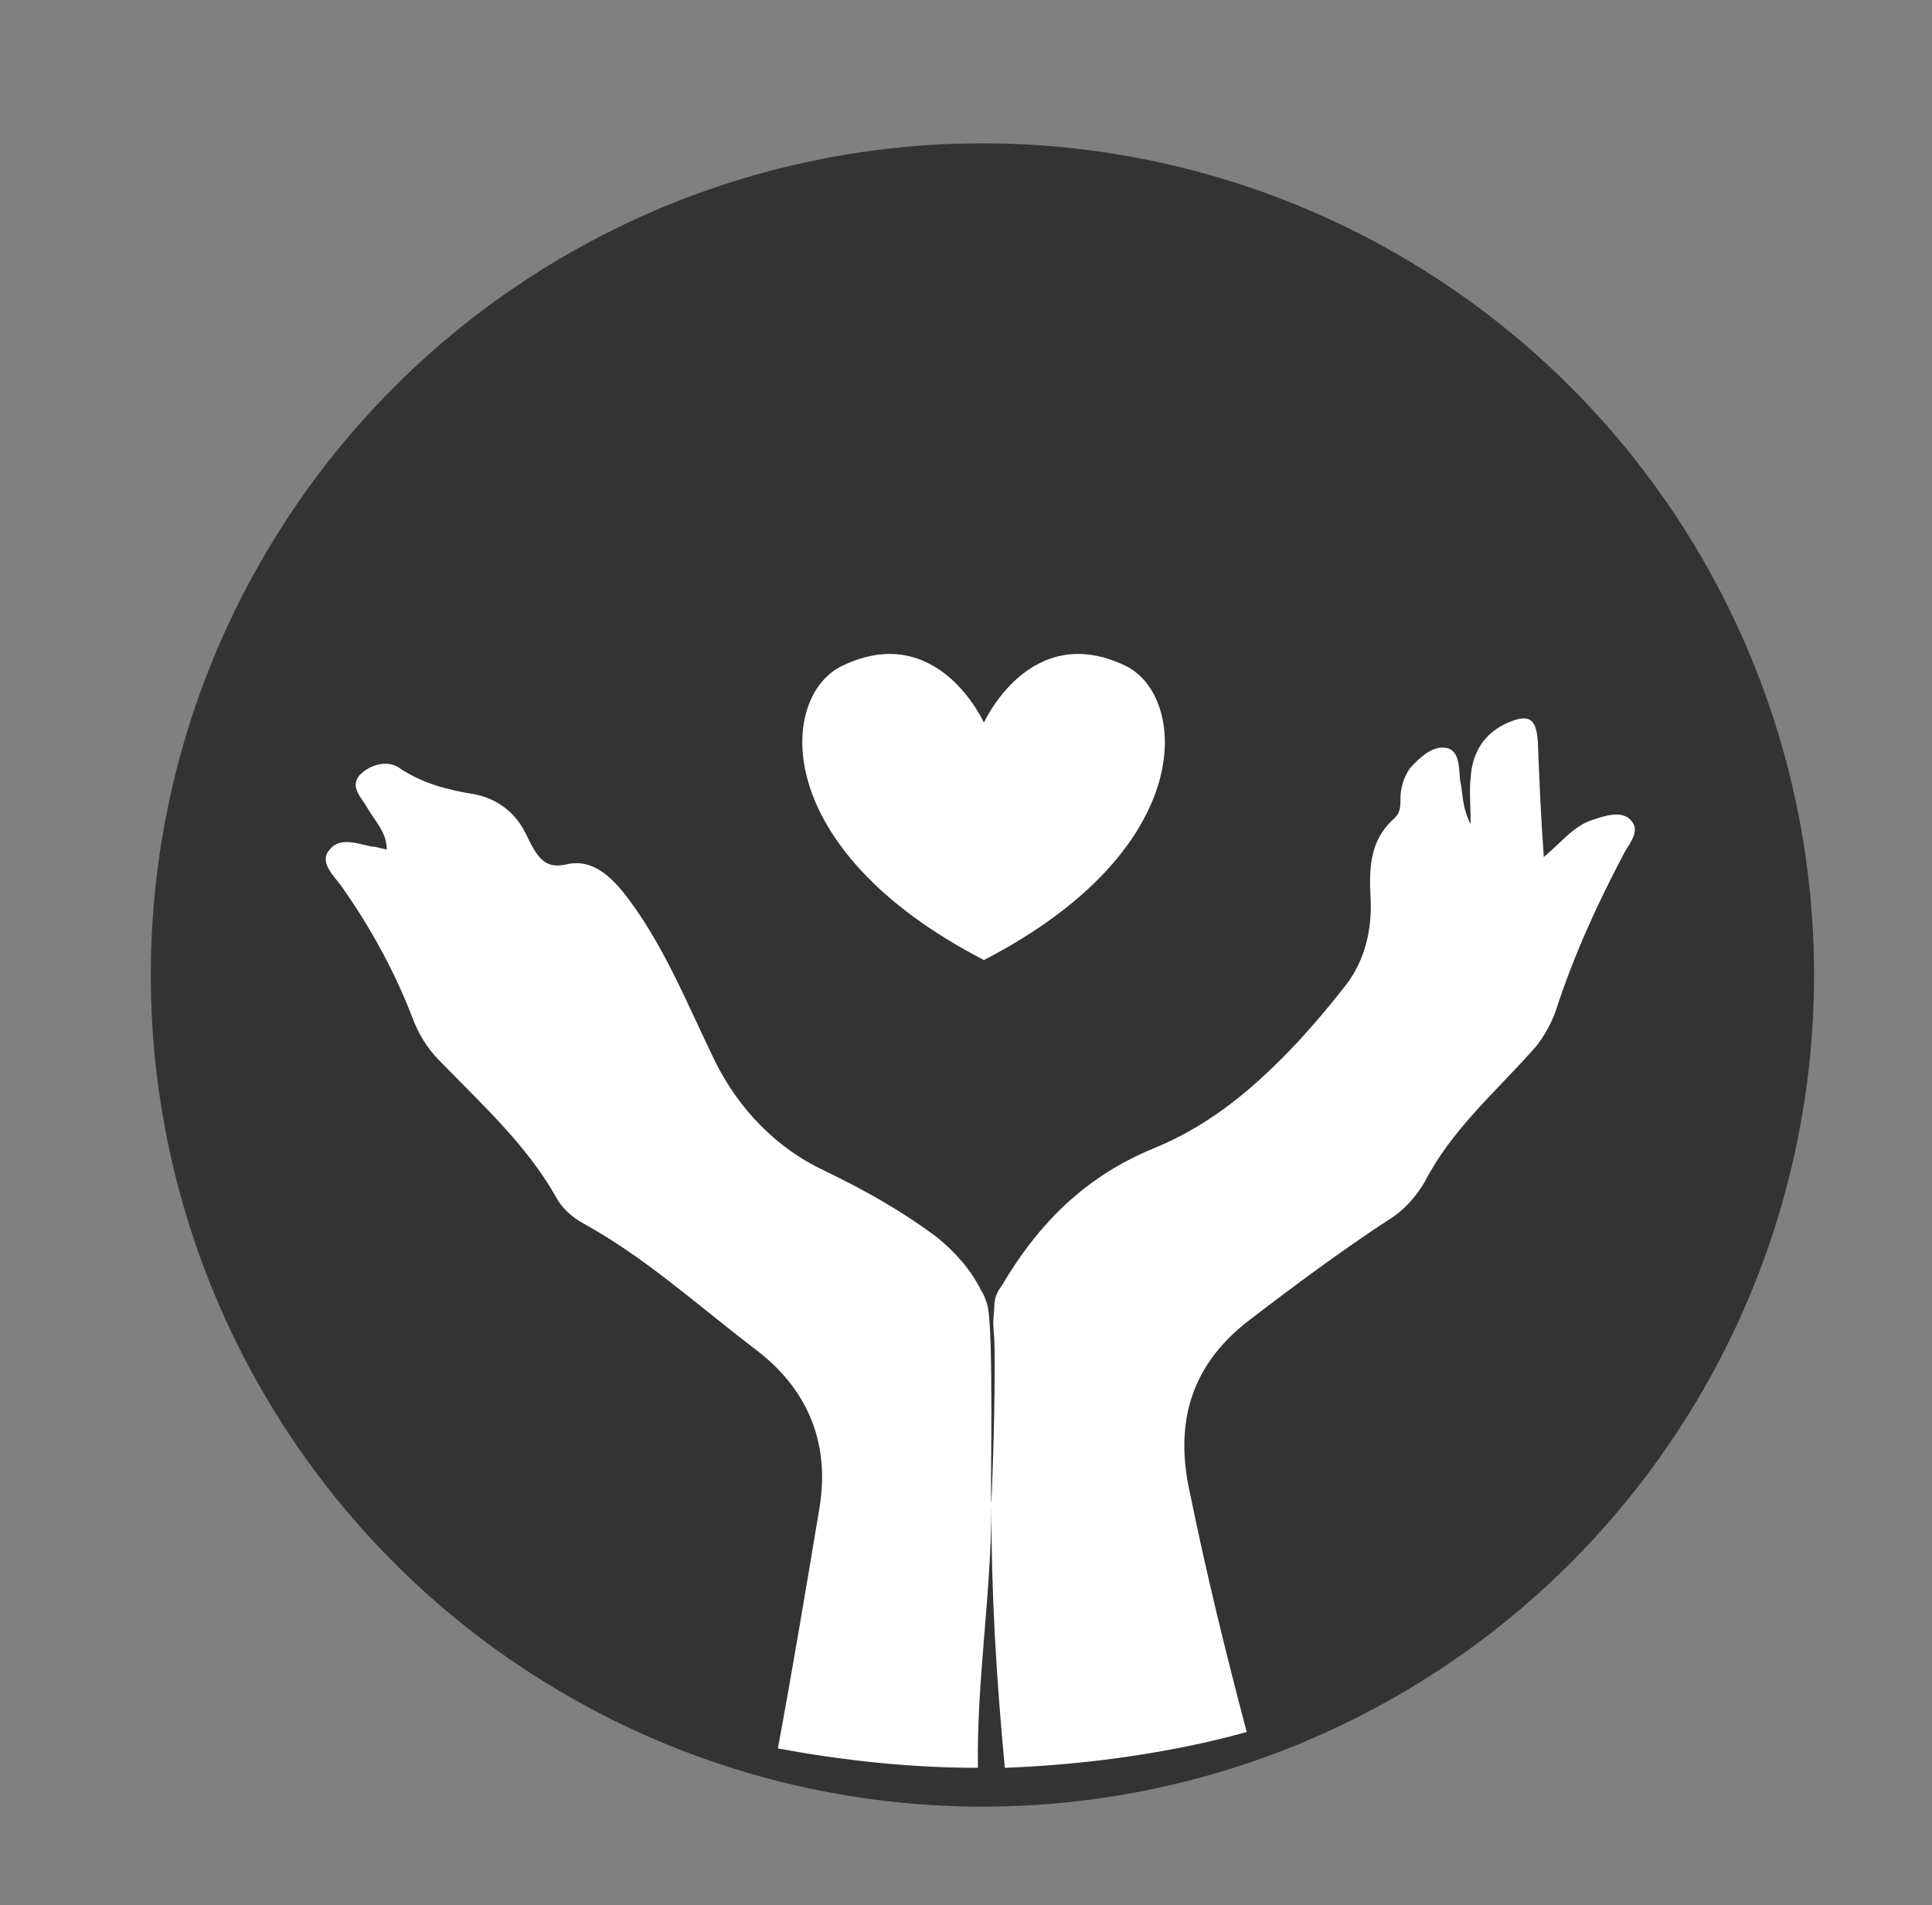 <?xml version="1.0" encoding="utf-8"?>
<!-- Generator: Adobe Illustrator 17.1.0, SVG Export Plug-In . SVG Version: 6.00 Build 0)  -->
<!DOCTYPE svg PUBLIC "-//W3C//DTD SVG 1.1//EN" "http://www.w3.org/Graphics/SVG/1.1/DTD/svg11.dtd">
<svg version="1.1" id="Laag_1" xmlns="http://www.w3.org/2000/svg" xmlns:xlink="http://www.w3.org/1999/xlink" x="0px" y="0px"
	 viewBox="0 0 129.4 127.6" enable-background="new 0 0 129.4 127.6" xml:space="preserve">
<rect x="0" y="0" width="129.4" height="127.6" fill="#808080" stroke="none"/>
<path fill="#5B7B7B" stroke="#5B7B7B" stroke-miterlimit="10" d="M65.8,65.3"/>
<g>
	<circle fill="#333333" cx="65.8" cy="65.3" r="55.7"/>
	<g>
		<path fill="#FFFFFF" d="M83.7,88.4c3-2.3,6.1-4.6,9.3-6.7c1-0.6,1.8-1.5,2.4-2.5c1.8-3.5,4.7-6,7.2-8.8c0.6-0.6,1.3-1.8,1.6-2.7
			c1.2-3.7,2.8-7.2,4.6-10.6c0.4-0.7,1.1-1.5,0.4-2.2c-0.6-0.6-1.6-0.3-2.5,0c-1.3,0.4-2.1,1.5-3.3,2.5c-0.2-2.8-0.3-5.2-0.4-7.7
			c-0.1-1.6-0.6-1.9-2-1.3c-1.6,0.7-2.4,2-2.5,3.7c-0.1,0.9,0,1.8,0,3.1c-0.6-1.2-0.5-2-0.7-2.9c-0.1-0.8,0-2-0.9-2.2
			c-0.9-0.2-1.8,0.6-2.5,1.4c-0.4,0.6-0.6,1.3-0.6,2c0,0.5,0,0.9-0.4,1.3c-1.7,1.5-1.7,3.4-1.6,5.4c0.1,2.1-0.4,4.1-1.6,5.7
			c-1,1.3-2.1,2.6-3.2,3.8c-2.8,3-5.8,5.6-9.7,7.2c-4.4,1.8-7.6,4.8-10.2,9.2c-0.3,0.4-0.5,0.8-0.5,1.4c-0.1,1.4-0.1,0.8,0,2.3
			c0.1,4.3-0.2,10.7-0.2,10.9c-0.1-0.3,0.2-12.1-0.3-13.4c-0.1-0.3-0.2-0.6-0.4-0.9c-0.7-1.4-1.7-2.5-2.9-3.5
			c-2.4-1.8-4.9-3.2-7.6-4.5c-3.2-1.5-5.7-4.1-7.3-7.3c-1.9-3.9-3.5-8-6.2-11.4c-1-1.2-2.2-2.2-3.8-1.8c-1.4,0.3-1.9-0.4-2.7-2.1
			c-0.7-1.4-1.9-2.3-3.4-2.6c-1.8-0.3-3.5-0.7-5.1-1.8c-0.8-0.5-1.9-0.2-2.6,0.5c-0.7,0.8,0.1,1.5,0.5,2.2c0.5,0.9,1.3,1.6,1.3,2.8
			c-0.5-0.1-0.7-0.2-1-0.2c-1-0.2-2.2-0.7-2.9,0.3c-0.6,0.8,0.4,1.7,0.9,2.4c1.9,2.7,3.5,5.6,4.7,8.7c0.4,1.1,1,2.1,1.8,2.9
			c2.8,2.9,5.8,5.6,7.8,9.1c0.4,0.8,1.1,1.4,1.8,1.8c4.2,2.3,7.7,5.5,11.5,8.4c3.5,2.6,5.1,6.2,4.4,10.6c-0.9,5.4-1.8,10.8-2.8,16.2
			c4.3,0.8,8.8,1.3,13.4,1.3c0.6,0-0.6,0,0,0c-0.1-5.8,0.9-11.7,0.9-17.5c0.1,0-0.1,0,0,0c0,5.8,0.3,11.1,0.9,17.5
			c5.4-0.2,11.2-1,16.2-2.4c-1.4-5.3-2.7-10.6-3.8-16C78.6,95.1,79.9,91.3,83.7,88.4z"/>
	</g>
	<g>
		<path fill="#FFFFFF" d="M65.9,48.4c0,0-3.1-6.9-9.5-3.8c-4.2,2-5,12.2,9.5,19.7c14.5-7.5,13.6-17.7,9.5-19.7
			C69,41.5,65.9,48.4,65.9,48.4z"/>
	</g>
</g>
</svg>
